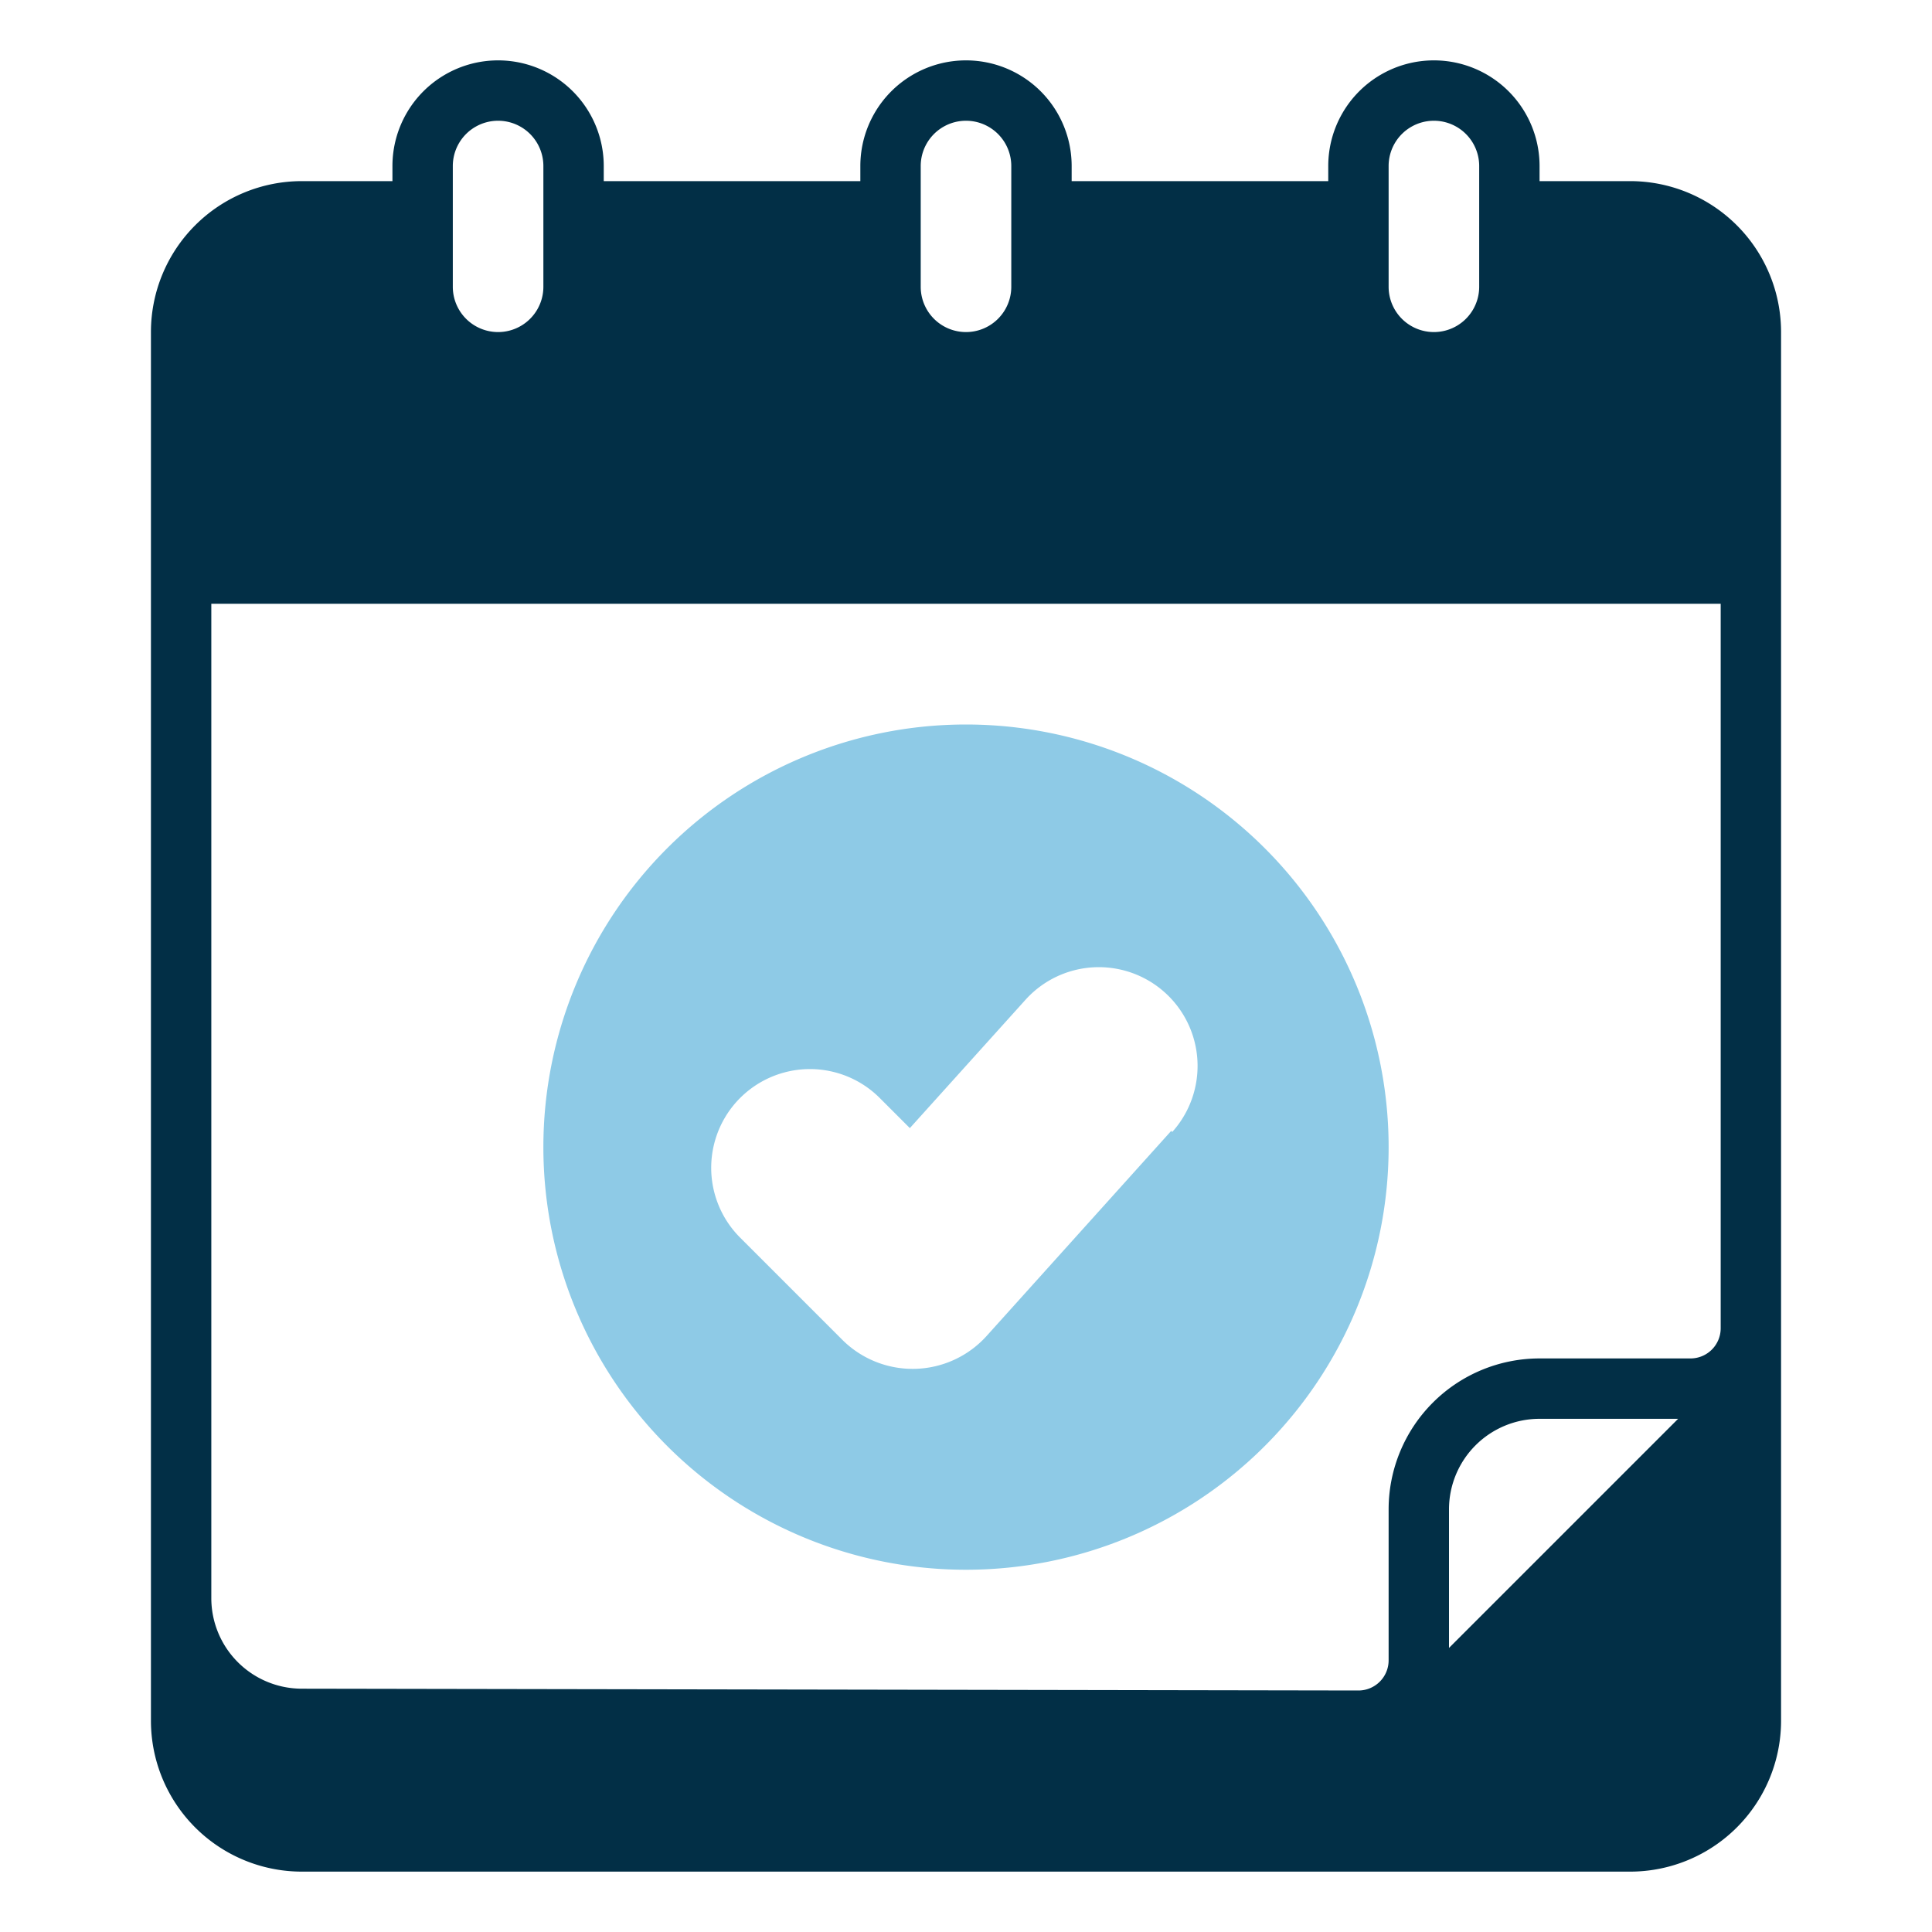 <?xml version="1.0" ?><svg viewBox="0 0 64 64" xmlns="http://www.w3.org/2000/svg"><g id="Glyph"><g data-name="Glyph" id="Glyph-2"><path fill="#8ecae6" d="M32,24A14,14,0,1,0,46,38,14,14,0,0,0,32,24Zm6.8,13.46-6.13,6.81a3.3,3.3,0,0,1-4.75.13L24.52,41a3.27,3.27,0,1,1,4.62-4.63l1,1,3.83-4.25a3.27,3.27,0,0,1,4.86,4.38Z"/><path fill="#022f46" d="M54,6H51V5.5a3.5,3.5,0,0,0-7,0V6H35.5V5.5a3.5,3.5,0,0,0-7,0V6H20V5.5a3.5,3.5,0,0,0-7,0V6H10a5,5,0,0,0-5,5V57a5,5,0,0,0,5,5H54a5,5,0,0,0,5-5V11A5,5,0,0,0,54,6Zm-8-.5a1.5,1.5,0,0,1,3,0v4a1.5,1.5,0,0,1-3,0Zm-15.5,0a1.5,1.5,0,0,1,3,0v4a1.5,1.5,0,0,1-3,0ZM15,5.5a1.5,1.5,0,0,1,3,0v4a1.5,1.5,0,0,1-3,0ZM48,54.59V50a3,3,0,0,1,3-3h4.59ZM57,44a1,1,0,0,1-1,1H51a5,5,0,0,0-5,5v5a1,1,0,0,1-1,1l-35-.06a3,3,0,0,1-3-3V20H57Z"/></g></g></svg>